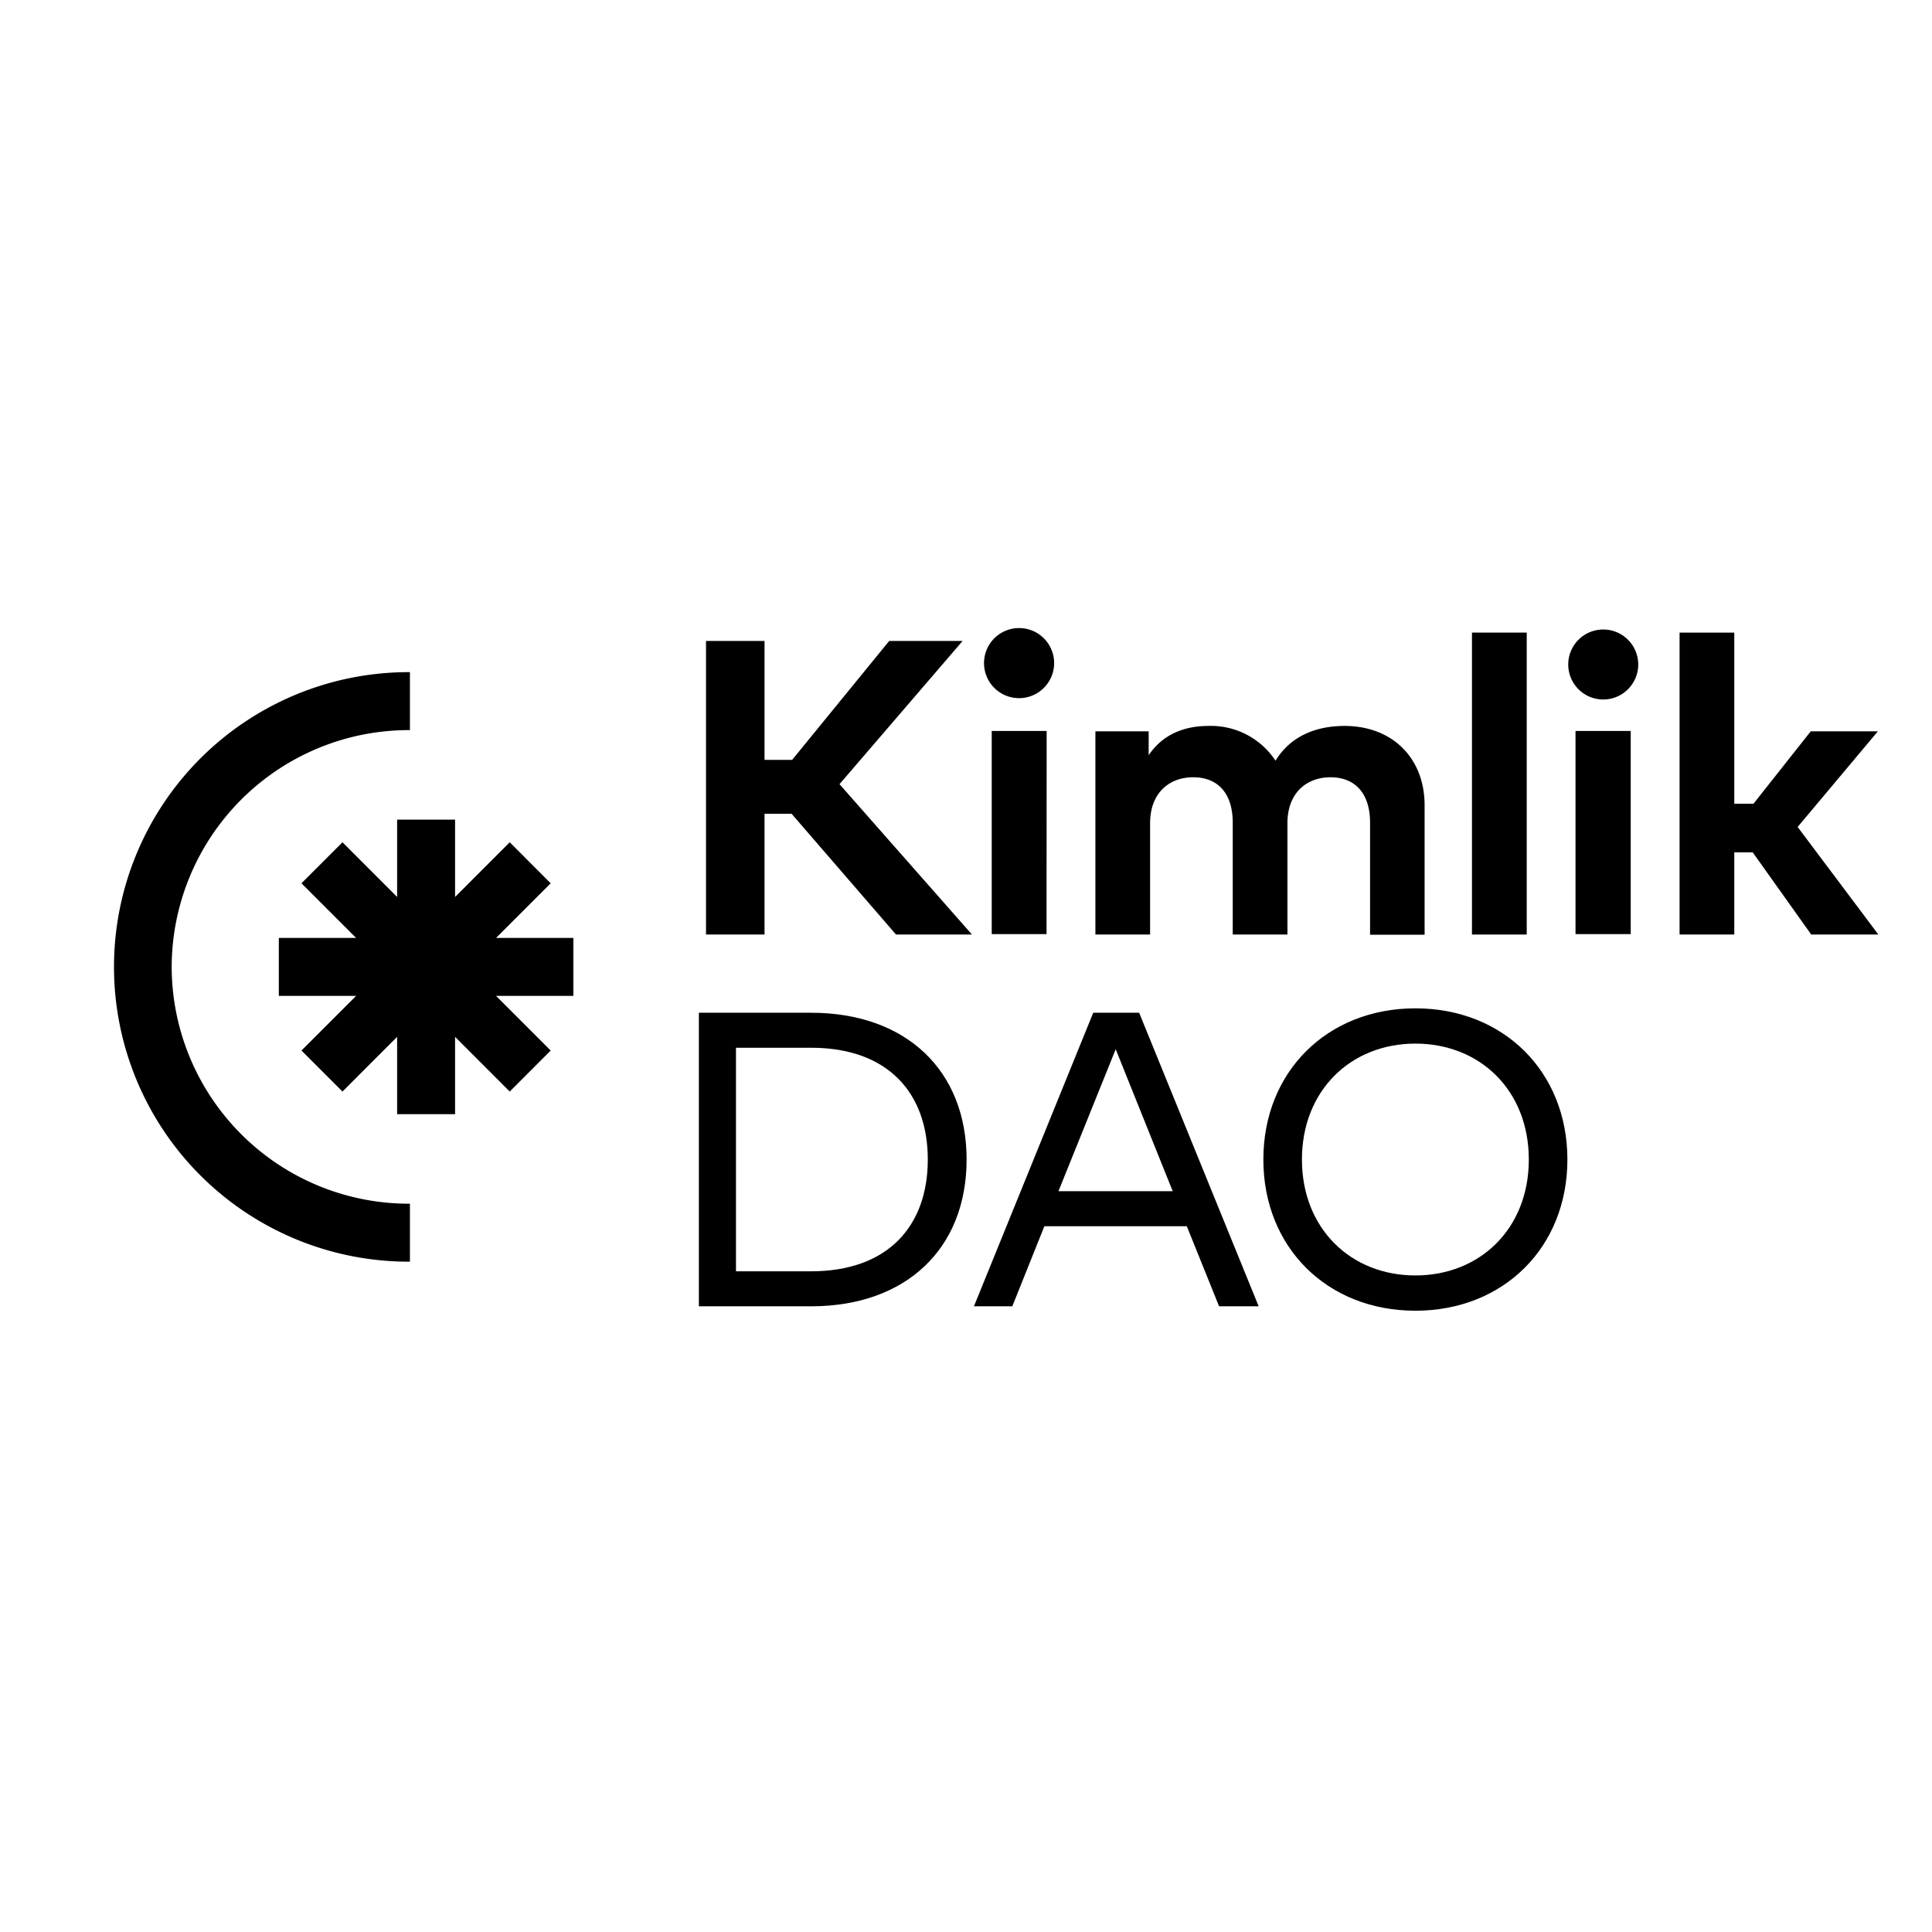 <?xml version="1.0" encoding="UTF-8" standalone="no"?>
<svg
   id="logo"
   data-name="Layer 1"
   viewBox="0 0 350 350"
   version="1.1"
   sodipodi:docname="logo-dikey-inkscape.svg"
   width="350"
   height="350"
   inkscape:version="1.1.2 (b8e25be8, 2022-02-05)"
   xmlns:inkscape="http://www.inkscape.org/namespaces/inkscape"
   xmlns:sodipodi="http://sodipodi.sourceforge.net/DTD/sodipodi-0.dtd"
   xmlns="http://www.w3.org/2000/svg"
   xmlns:svg="http://www.w3.org/2000/svg">
  <defs
     id="defs23" />
  <sodipodi:namedview
     id="namedview21"
     pagecolor="#ffffff"
     bordercolor="#666666"
     borderopacity="1.0"
     inkscape:pageshadow="2"
     inkscape:pageopacity="0.0"
     inkscape:pagecheckerboard="0"
     showgrid="false"
     inkscape:zoom="0.5953125"
     inkscape:cx="368.71391"
     inkscape:cy="540.05249"
     inkscape:window-width="1312"
     inkscape:window-height="923"
     inkscape:window-x="0"
     inkscape:window-y="25"
     inkscape:window-maximized="0"
     inkscape:current-layer="logo" />
  <!-- K -->
  <path
     d="m 143.401,147.42 h -4.9 v 21.88 h -10.6 v -53.18 h 10.6 v 21.54 h 5 l 17.58,-21.54 h 13.3 l -22.3,25.94 24,27.24 h -13.76 z"
     id="path9" />
  <!-- i -->
  <path
     d="m 190.961,120.38 a 6.35,6.35 0 0 1 -12.69,0 6.35,6.35 0 1 1 12.69,0 z m -1.37,48.84 h -9.93 v -36.8 h 9.95 z"
     id="path11" />
  <!-- m -->
  <path
     d="m 258.081,145.89 v 23.44 h -9.88 v -20.28 c 0,-5.31 -2.7,-8.24 -7.18,-8.24 -4.25,0 -7.79,2.77 -7.79,8.32 v 20.17 h -9.91 v -20.25 c 0,-5.31 -2.66,-8.24 -7.18,-8.24 -4.25,0 -7.79,2.77 -7.79,8.32 v 20.17 h -9.91 v -36.81 h 9.65 v 4.33 c 2.62,-3.91 6.65,-5.31 10.82,-5.31 a 14,14 0 0 1 12.16,6.3 c 2.85,-4.67 7.67,-6.3 12.5,-6.3 8.66,0 14.51,5.81 14.51,14.38 z"
     id="path13" />
  <!-- l -->
  <path
     d="m 276.581,169.3 h -9.92 v -54.7 h 9.92 z"
     id="path15" />
  <!-- i -->
  <path
     d="m 296.781,120.38 a 6.34,6.34 0 0 1 -12.68,0 6.34,6.34 0 1 1 12.68,0 z m -1.36,48.84 h -10 v -36.8 h 10 z"
     id="path17" />
  <!-- k -->
  <path
     d="m 314.181,145.6 h 3.48 l 10.37,-13.11 h 12.16 l -14.53,17.32 14.62,19.49 h -12.16 l -10.6,-14.89 h -3.34 v 14.89 h -9.91 v -54.7 h 9.91 z"
     id="path19" />
  <path
     d="m 146.929,183.469 c 17.17,0 28.18,10.41 28.18,26.59 0,16.18 -11,26.59 -28.18,26.59 h -20.32 v -53.18 z m -13.6,6.34 v 40.5 h 13.6 c 13.94,0 21.15,-8.21 21.15,-20.25 0,-12.04 -7.21,-20.25 -21.15,-20.25 z"
     id="path21" />
  <path
     d="m 228.019,236.649 h -7.17 l -5.85,-14.51 h -25.8 l -5.81,14.51 h -6.95 l 21.61,-53.18 h 8.32 z m -36.27,-20.85 h 20.7 l -10.33,-25.72 z"
     id="path23" />
  <path
     d="m 283.949,210.059 c 0,15.92 -11.58,27.39 -27.54,27.39 -15.96,0 -27.54,-11.47 -27.54,-27.39 0,-15.92 11.59,-27.39 27.54,-27.39 15.95,0 27.54,11.47 27.54,27.39 z m -48.09,0 c 0,12.5 8.85,21 20.55,21 11.7,0 20.55,-8.47 20.55,-21 0,-12.53 -8.85,-21 -20.55,-21 -11.7,0 -20.55,8.5 -20.55,21 z"
     id="path25" />
  <path
     d="m 31.102,175.165 a 43,43 0 0 1 42.9,-42.9 h 0.26 v -10.5 h -0.21 a 53.4,53.4 0 0 0 0,106.8 h 0.21 v -10.5 h -0.21 a 43,43 0 0 1 -42.95,-42.9 z"
     id="path27" />
  <polygon
     points="287.6,534.75 297.5,524.85 290.08,517.42 280.18,527.33 280.18,513.32 269.68,513.32 269.68,527.33 259.78,517.42 252.35,524.85 262.25,534.75 248.25,534.75 248.25,545.25 262.25,545.25 252.35,555.15 259.78,562.58 269.68,552.67 269.68,566.68 280.18,566.68 280.18,552.67 290.08,562.58 297.5,555.15 287.6,545.25 301.61,545.25 301.61,534.75 "
     id="polygon29"
     transform="translate(-197.738,-364.835)" />
</svg>
